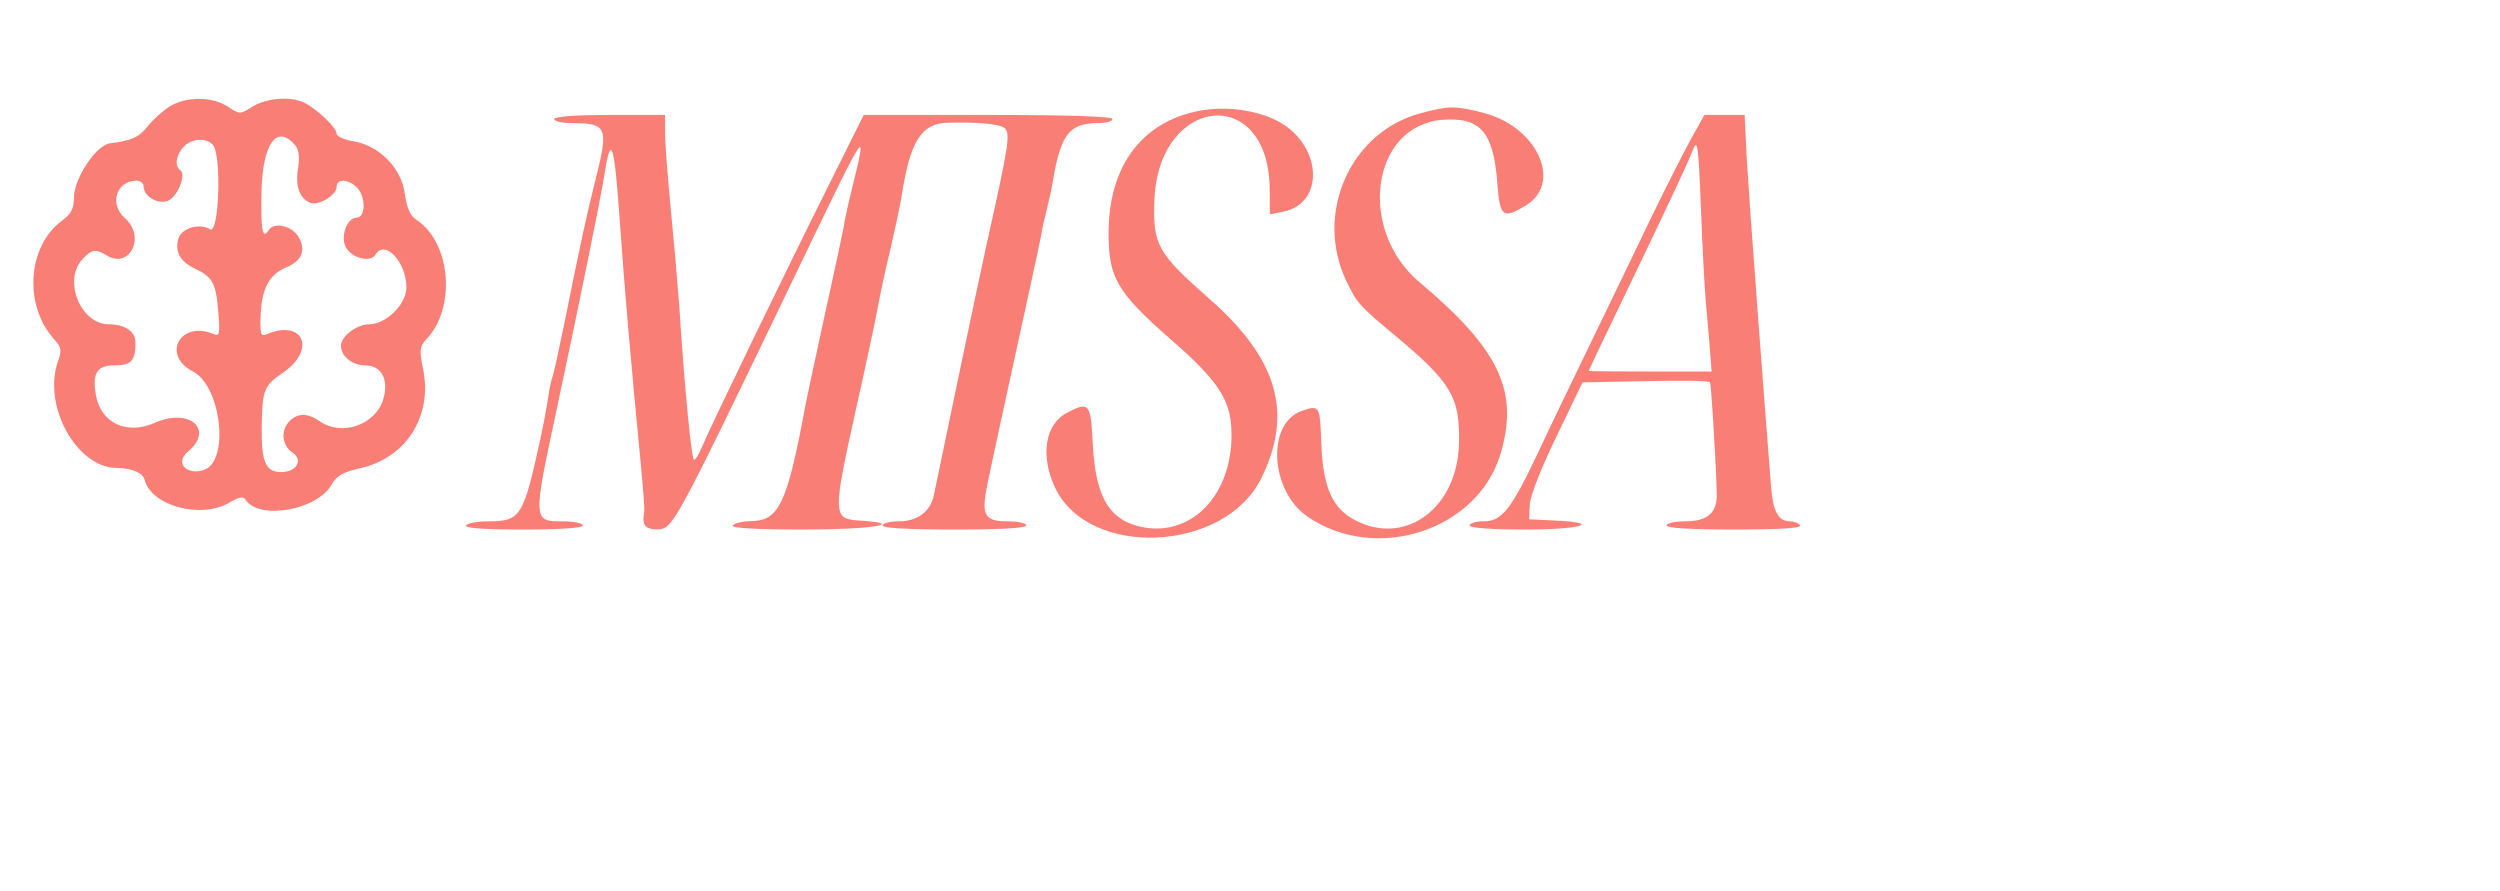 <?xml version="1.0" standalone="no"?>
<!DOCTYPE svg PUBLIC "-//W3C//DTD SVG 20010904//EN"
 "http://www.w3.org/TR/2001/REC-SVG-20010904/DTD/svg10.dtd">
<svg version="1.0" xmlns="http://www.w3.org/2000/svg"
 width="609pt" height="217pt" viewBox="0 0 609 217"
 preserveAspectRatio="xMidYMid meet">
<g transform="translate(0,217) scale(0.05,-0.05)"
fill="#f97f76" stroke="none">
<path d="M828 3822 c-34 -21 -83 -65 -110 -99 -41 -52 -79 -69 -182 -81 -68
-9 -176 -172 -176 -267 0 -51 -14 -78 -58 -110 -169 -125 -188 -414 -37 -579
34 -38 37 -53 17 -108 -75 -216 92 -517 287 -518 75 -1 127 -23 136 -59 33
-126 275 -191 412 -110 47 28 69 32 79 15 63 -101 347 -53 418 71 27 46 57 63
142 82 222 50 351 252 306 479 -20 99 -18 113 17 151 144 153 117 470 -49 579
-32 21 -48 58 -58 129 -16 124 -125 235 -252 255 -44 7 -80 24 -80 37 0 28
-92 117 -154 149 -67 34 -184 26 -255 -17 -62 -39 -63 -39 -122 0 -75 49 -201
50 -281 1z m208 -186 c45 -45 32 -442 -13 -413 -50 31 -137 6 -153 -43 -20
-64 6 -114 80 -149 87 -41 103 -72 114 -217 8 -100 5 -114 -22 -102 -163 69
-258 -101 -102 -182 138 -71 179 -435 55 -479 -86 -30 -145 35 -80 88 131 108
8 216 -161 141 -135 -60 -260 -3 -286 131 -20 110 3 149 91 149 81 0 101 22
101 111 0 54 -51 89 -130 89 -137 0 -224 214 -129 316 46 50 64 53 118 20 113
-70 193 92 89 182 -77 67 -42 181 57 182 19 0 35 -13 35 -29 0 -53 82 -94 128
-64 45 30 78 127 50 144 -28 18 -21 72 15 112 38 42 108 48 143 13z m404 -6
c16 -20 21 -58 12 -111 -14 -87 8 -147 60 -167 41 -16 128 38 128 78 0 48 76
34 111 -19 32 -49 25 -131 -12 -131 -51 0 -84 -99 -51 -150 34 -51 118 -69
142 -30 46 75 150 -37 150 -161 0 -81 -99 -179 -182 -179 -60 0 -138 -60 -137
-105 1 -51 55 -95 117 -95 80 0 117 -67 90 -163 -37 -127 -203 -185 -311 -109
-58 40 -105 41 -146 1 -45 -46 -38 -119 14 -154 54 -36 20 -95 -55 -95 -76 0
-97 49 -95 220 3 181 10 200 103 264 165 112 100 264 -80 187 -28 -11 -32 2
-28 98 6 129 43 195 128 230 75 31 95 88 53 152 -33 50 -117 67 -141 29 -31
-50 -40 -5 -36 185 5 238 76 334 166 225z"/>
<path d="M5806 3792 c-257 -65 -403 -275 -405 -582 -1 -222 39 -292 300 -521
242 -211 299 -301 299 -469 0 -292 -193 -493 -430 -449 -164 31 -232 143 -246
404 -10 202 -17 210 -124 155 -107 -55 -133 -205 -62 -361 159 -351 827 -324
1007 41 157 318 80 583 -255 876 -251 221 -273 261 -266 476 18 512 554 571
562 61 l1 -127 62 12 c215 42 190 342 -38 449 -116 55 -274 69 -405 35z"/>
<path d="M6920 3788 c-343 -92 -518 -491 -360 -818 52 -108 61 -118 231 -260
283 -236 323 -305 317 -535 -9 -309 -258 -495 -501 -372 -117 59 -163 163
-170 387 -6 173 -9 178 -95 148 -173 -61 -154 -390 28 -515 333 -228 828 -68
940 304 92 306 -4 510 -393 837 -306 257 -236 763 109 792 186 15 250 -58 269
-308 12 -166 27 -177 139 -109 180 110 56 382 -203 450 -143 37 -169 37 -311
-1z"/>
<path d="M2700 3760 c0 -11 40 -20 88 -20 170 0 178 -20 113 -277 -42 -165
-74 -314 -152 -701 -28 -136 -54 -254 -58 -260 -4 -7 -14 -53 -21 -102 -7 -50
-26 -148 -42 -220 -79 -358 -93 -380 -249 -380 -53 0 -102 -9 -109 -20 -8 -13
90 -20 279 -20 181 0 291 8 291 20 0 11 -45 20 -101 20 -143 0 -143 4 -28 540
108 506 215 1029 233 1145 32 207 48 165 74 -200 27 -382 53 -677 103 -1197
12 -122 20 -230 18 -240 -13 -66 4 -88 66 -87 72 2 83 21 631 1159 403 838
393 822 313 493 -16 -64 -34 -145 -39 -180 -6 -34 -48 -229 -93 -433 -44 -203
-85 -392 -90 -419 -92 -497 -130 -579 -271 -580 -40 -1 -79 -10 -86 -21 -8
-13 113 -20 349 -20 332 0 505 29 266 44 -128 8 -129 28 -14 546 52 231 101
461 109 510 9 50 35 171 59 270 23 99 47 212 53 250 41 270 96 359 225 362
148 4 254 -6 277 -26 30 -24 21 -83 -85 -556 -16 -71 -79 -368 -140 -660 -60
-291 -115 -550 -120 -576 -17 -77 -81 -124 -169 -124 -44 0 -80 -9 -80 -20 0
-13 130 -20 350 -20 220 0 350 7 350 20 0 11 -40 20 -89 20 -119 0 -133 30
-97 198 49 232 144 665 196 903 28 127 56 258 62 290 5 32 18 91 28 129 10 39
24 102 30 140 37 223 81 280 214 280 42 0 76 9 76 20 0 13 -215 20 -606 20
l-606 0 -157 -315 c-229 -458 -600 -1225 -630 -1300 -14 -36 -32 -65 -40 -65
-12 0 -47 364 -71 740 -5 72 -22 273 -39 448 -17 175 -31 357 -31 405 l0 87
-270 0 c-167 0 -270 -8 -270 -20z"/>
<path d="M8231 3649 c-39 -73 -127 -246 -194 -385 -67 -140 -194 -402 -282
-584 -88 -181 -205 -424 -259 -540 -133 -282 -179 -340 -267 -340 -38 0 -69
-9 -69 -20 0 -12 103 -20 270 -20 274 0 382 33 145 44 l-125 6 3 70 c1 41 55
179 130 333 l127 264 307 6 c169 4 310 2 314 -5 6 -9 28 -363 33 -538 4 -98
-43 -140 -155 -140 -49 0 -89 -9 -89 -20 0 -13 124 -20 331 -20 216 0 327 7
319 20 -7 11 -29 20 -49 20 -56 0 -83 48 -92 164 -31 391 -90 1177 -101 1336
-7 105 -14 217 -17 250 -2 33 -5 98 -7 145 l-4 85 -98 0 -98 0 -73 -131z m57
-349 c7 -181 17 -370 22 -420 4 -49 13 -148 19 -220 l10 -130 -299 0 c-165 0
-300 1 -300 3 0 2 73 155 162 340 210 436 318 665 341 725 28 74 31 54 45
-298z"/>
</g>
</svg>

